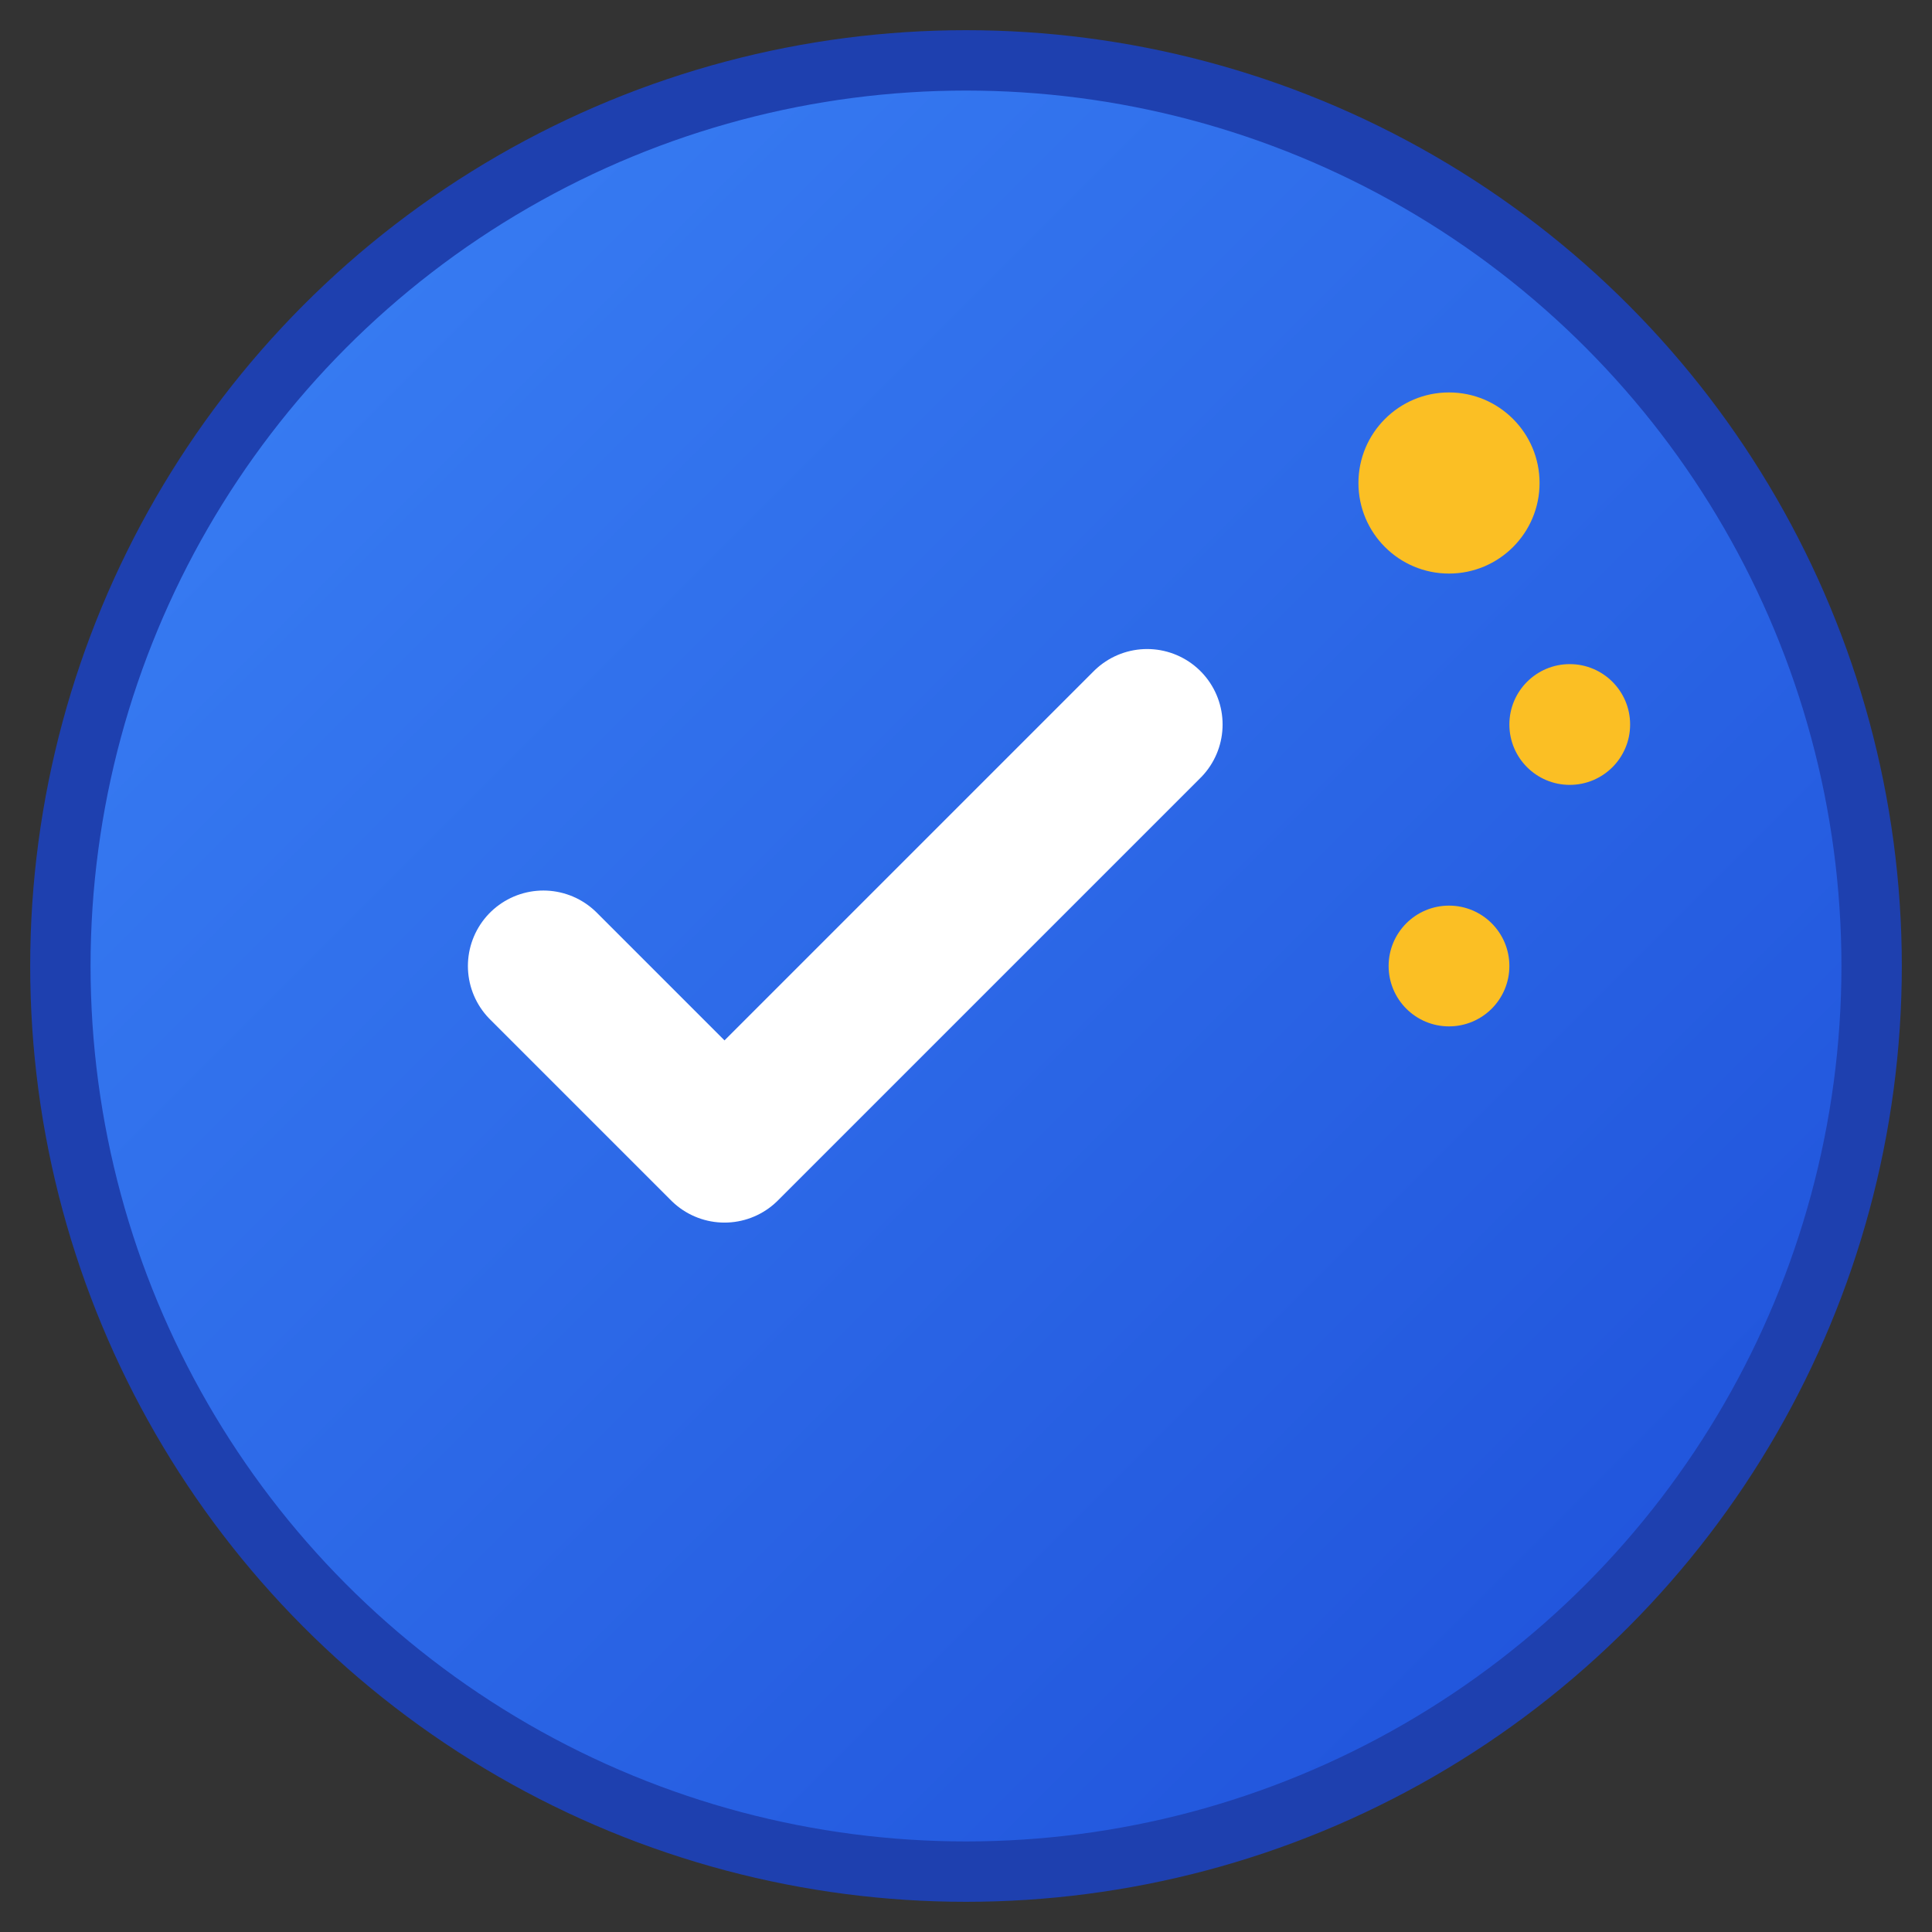 <svg xmlns="http://www.w3.org/2000/svg" width="32" height="32" viewBox="0 0 32 32">
  <rect x="0" y="0" width="32" height="32" fill="#333333" stroke="none"/>
  <defs>
    <linearGradient id="grad1" x1="0%" y1="0%" x2="100%" y2="100%">
      <stop offset="0%" style="stop-color:#3B82F6;stop-opacity:1" />
      <stop offset="100%" style="stop-color:#1D4ED8;stop-opacity:1" />
    </linearGradient>
  </defs>
  
  <!-- Background circle -->
  <circle cx="16" cy="16" r="15" fill="url(#grad1)" stroke="#1E40AF" stroke-width="1"/>
  
  <!-- Checkmark -->
  <path d="M9 16l3 3 7-7" fill="none" stroke="white" stroke-width="2.5" stroke-linecap="round" stroke-linejoin="round"/>
  
  <!-- Small dots for "requirements" -->
  <circle cx="24" cy="8" r="1.5" fill="#FBBF24"/>
  <circle cx="26" cy="12" r="1" fill="#FBBF24"/>
  <circle cx="24" cy="16" r="1" fill="#FBBF24"/>
</svg>

